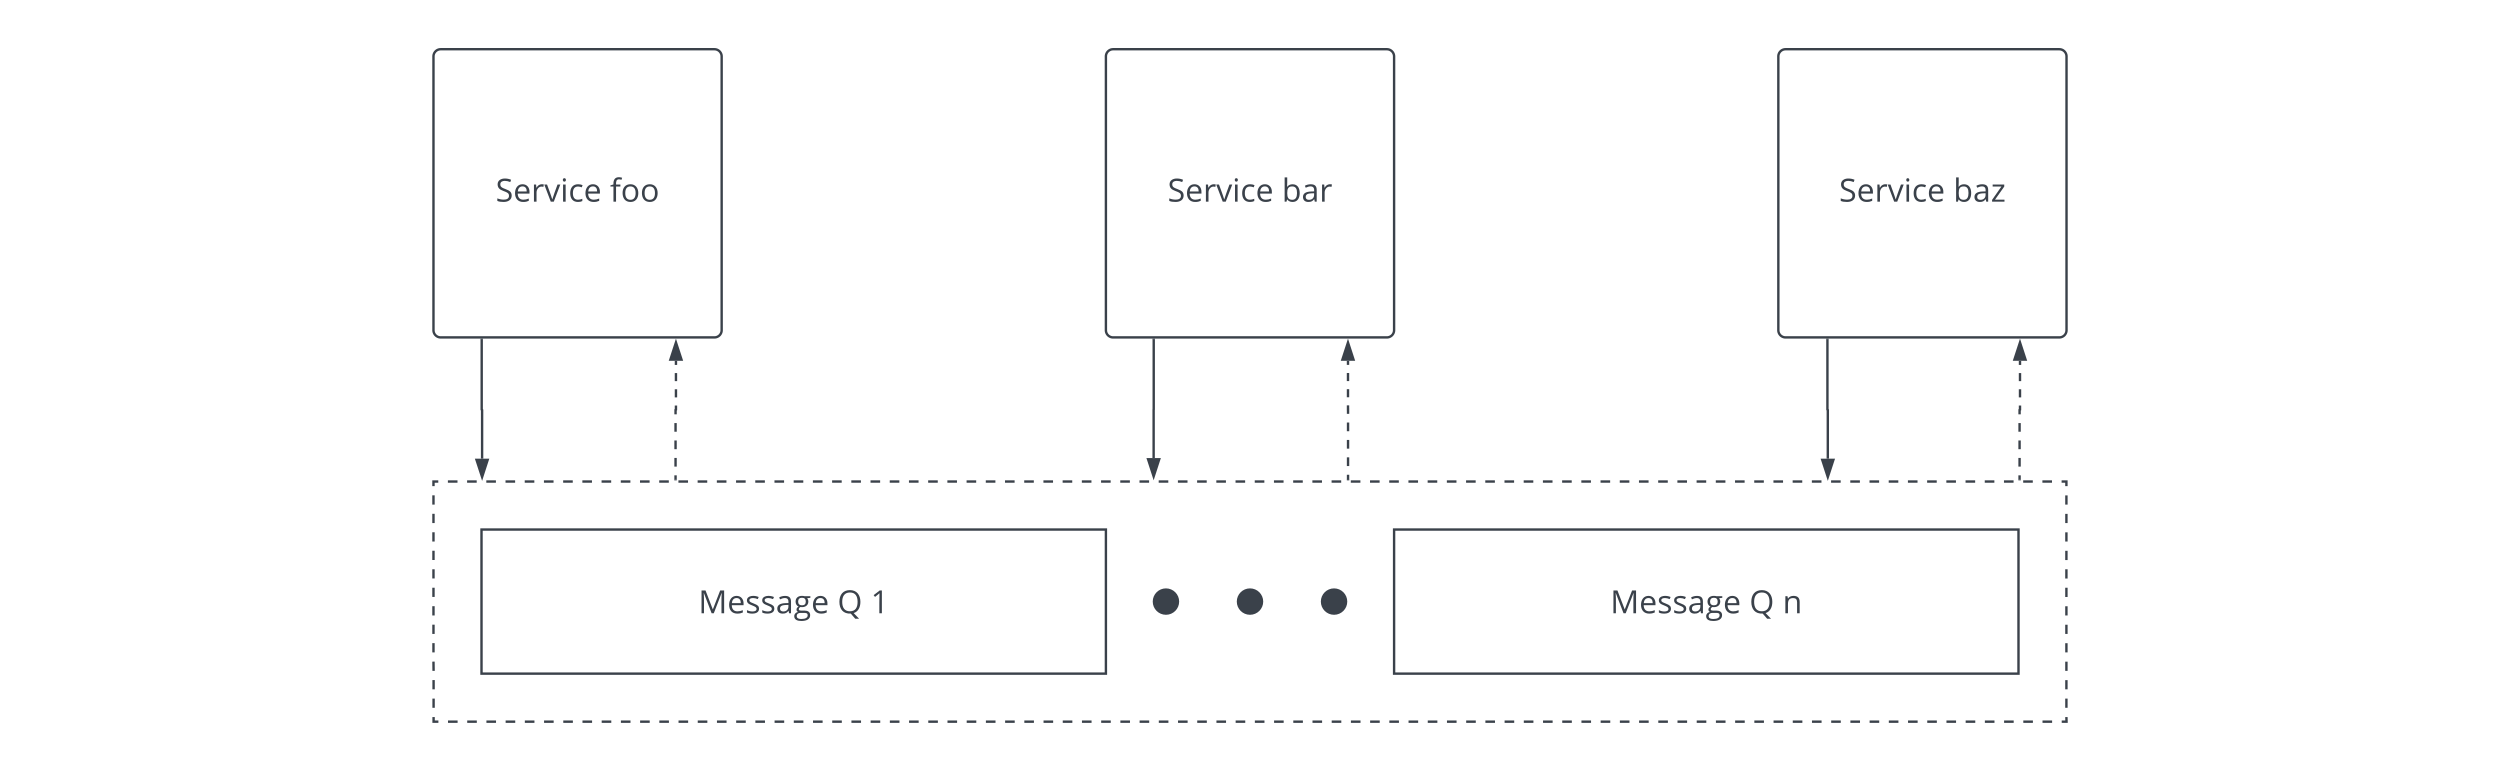 <svg xmlns="http://www.w3.org/2000/svg" xmlns:xlink="http://www.w3.org/1999/xlink" xmlns:lucid="lucid" width="2082" height="642"><g transform="translate(321 201)" lucid:page-tab-id="0_0"><path d="M-500-500h2500V500H-500z" fill="#fff"/><path d="M-320-194a6 6 0 0 1 6-6h2068a6 6 0 0 1 6 6v628a6 6 0 0 1-6 6H-314a6 6 0 0 1-6-6z" stroke="#000" stroke-opacity="0" stroke-width="2" fill="#fff"/><path d="M40 200h1360v200H40z" fill-opacity="0"/><path d="M52 200h8m8 0h8m8 0h8m8 0h8m8 0h8m8 0h8m8 0h8m8 0h8m8 0h8m8 0h8m8 0h8m8 0h8m8 0h8m8 0h8m8 0h8m8 0h8m8 0h8m8 0h8m8 0h8m8 0h8m8 0h8m8 0h8m8 0h8m8 0h8m8 0h8m8 0h8m8 0h8m8 0h8m8 0h8m8 0h8m8 0h8m8 0h8m8 0h8m8 0h8m8 0h8m8 0h8m8 0h8m8 0h8m8 0h8m8 0h8m8 0h8m8 0h8m8 0h8m8 0h8m8 0h8m8 0h8m8 0h8m8 0h8m8 0h8m8 0h8m8 0h8m8 0h8m8 0h8m8 0h8m8 0h8m8 0h8m8 0h8m8 0h8m8 0h8m8 0h8m8 0h8m8 0h8m8 0h8m8 0h8m8 0h8m8 0h8m8 0h8m8 0h8m8 0h8m8 0h8m8 0h8m8 0h8m8 0h8m8 0h8m8 0h8m8 0h8m8 0h8m8 0h8m8 0h8m8 0h8m8 0h8m8 0h8m8 0h8m8 0h8m8 0h4v3.85m0 7.7v7.68m0 7.7v7.7m0 7.68v7.7m0 7.7v7.7m0 7.68v7.7m0 7.68v7.7m0 7.7v7.68m0 7.7v7.68m0 7.7v7.7m0 7.68v7.7m0 7.7v7.68m0 7.7v7.68m0 7.7V400h-4m-8 0h-8m-8 0h-8m-8 0h-8m-8 0h-8m-8 0h-8m-8 0h-8m-8 0h-8m-8 0h-8m-8 0h-8m-8 0h-8m-8 0h-8m-8 0h-8m-8 0h-8m-8 0h-8m-8 0h-8m-8 0h-8m-8 0h-8m-8 0h-8m-8 0h-8m-8 0h-8m-8 0h-8m-8 0h-8m-8 0h-8m-8 0h-8m-8 0h-8m-8 0h-8m-8 0h-8m-8 0h-8m-8 0h-8m-8 0h-8m-8 0h-8m-8 0h-8m-8 0h-8m-8 0h-8m-8 0h-8m-8 0h-8m-8 0h-8m-8 0h-8m-8 0h-8m-8 0h-8m-8 0h-8m-8 0h-8m-8 0h-8m-8 0h-8m-8 0h-8m-8 0h-8m-8 0h-8m-8 0h-8m-8 0h-8m-8 0h-8m-8 0h-8m-8 0h-8m-8 0h-8m-8 0h-8m-8 0h-8m-8 0h-8m-8 0h-8m-8 0h-8m-8 0h-8m-8 0h-8m-8 0h-8m-8 0h-8m-8 0h-8m-8 0h-8m-8 0h-8m-8 0h-8m-8 0h-8m-8 0h-8m-8 0h-8m-8 0h-8m-8 0h-8m-8 0h-8m-8 0h-8m-8 0h-8m-8 0h-8m-8 0h-8m-8 0h-8m-8 0h-8m-8 0h-8m-8 0h-8m-8 0h-8m-8 0h-8m-8 0h-8m-8 0h-8m-8 0h-4v-3.85m0-7.7v-7.68m0-7.7v-7.7m0-7.68V350m0-7.7v-7.7m0-7.68v-7.7m0-7.68v-7.7m0-7.7v-7.68m0-7.7v-7.68m0-7.7v-7.7m0-7.68v-7.7m0-7.7v-7.68m0-7.7v-7.68m0-7.7V200h4" stroke="#3a414a" stroke-width="2" fill="none"/><path d="M1160-154a6 6 0 0 1 6-6h228a6 6 0 0 1 6 6V74a6 6 0 0 1-6 6h-228a6 6 0 0 1-6-6z" stroke="#3a414a" stroke-width="2" fill="#fff"/><use xlink:href="#a" transform="matrix(1,0,0,1,1165,-155) translate(45.592 121.94)"/><use xlink:href="#b" transform="matrix(1,0,0,1,1165,-155) translate(140.762 121.94)"/><path d="M40-154a6 6 0 0 1 6-6h228a6 6 0 0 1 6 6V74a6 6 0 0 1-6 6H46a6 6 0 0 1-6-6z" stroke="#3a414a" stroke-width="2" fill="#fff"/><use xlink:href="#a" transform="matrix(1,0,0,1,45,-155) translate(46.79 121.94)"/><use xlink:href="#c" transform="matrix(1,0,0,1,45,-155) translate(141.96 121.94)"/><path d="M600-154a6 6 0 0 1 6-6h228a6 6 0 0 1 6 6V74a6 6 0 0 1-6 6H606a6 6 0 0 1-6-6z" stroke="#3a414a" stroke-width="2" fill="#fff"/><use xlink:href="#a" transform="matrix(1,0,0,1,605,-155) translate(46.387 121.94)"/><use xlink:href="#d" transform="matrix(1,0,0,1,605,-155) translate(141.556 121.94)"/><path d="M80 240h520v120H80z" stroke="#3a414a" stroke-width="2" fill="#fff"/><use xlink:href="#e" transform="matrix(1,0,0,1,80,240) translate(180.625 69.753)"/><use xlink:href="#f" transform="matrix(1,0,0,1,80,240) translate(296.432 69.753)"/><use xlink:href="#g" transform="matrix(1,0,0,1,80,240) translate(324.128 69.753)"/><path d="M840 240h520v120H840z" stroke="#3a414a" stroke-width="2" fill="#fff"/><use xlink:href="#e" transform="matrix(1,0,0,1,840,240) translate(180.065 69.753)"/><use xlink:href="#f" transform="matrix(1,0,0,1,840,240) translate(295.872 69.753)"/><use xlink:href="#h" transform="matrix(1,0,0,1,840,240) translate(323.568 69.753)"/><path d="M80.16 82v58.1a.17.17 0 0 0 .17.15.17.17 0 0 1 .16.16V181" stroke="#3a414a" stroke-width="2" fill="none"/><path d="M81.14 82.03H79.2V81h1.94z" stroke="#3a414a" stroke-width=".05" fill="#3a414a"/><path d="M80.5 196.26L75.85 182h9.27z" stroke="#3a414a" stroke-width="2" fill="#3a414a"/><path d="M639.82 82v57.97a.03.03 0 0 1-.03.03.03.03 0 0 0-.04.03v40.47" stroke="#3a414a" stroke-width="2" fill="none"/><path d="M640.8 82.03h-1.95V81h1.95z" stroke="#3a414a" stroke-width=".05" fill="#3a414a"/><path d="M639.76 195.76l-4.64-14.26h9.27z" stroke="#3a414a" stroke-width="2" fill="#3a414a"/><path d="M1200.88 82v58.1a.16.16 0 0 0 .16.15.16.16 0 0 1 .16.16V181" stroke="#3a414a" stroke-width="2" fill="none"/><path d="M1201.85 82.03h-1.95V81h1.95z" stroke="#3a414a" stroke-width=".05" fill="#3a414a"/><path d="M1201.2 196.26l-4.63-14.26h9.27z" stroke="#3a414a" stroke-width="2" fill="#3a414a"/><path d="M1360.9 198.5v-3.63m0-7.26v-7.25m0-7.26v-7.27m0-7.26v-7.26m0-7.25V140.4l.02-.03v-.03l.02-.02.02-.02.02-.02h.02l.03-.02h.08l.03-.02h.02l.03-.02.02-.02v-.02l.03-.02v-.05l.02-.02v-3.38m0-6.76v-6.77m0-6.76v-6.75m0-6.77V99.5" stroke="#3a414a" stroke-width="2" fill="none"/><path d="M1361.88 199h-1.95v-.53h1.95z" stroke="#3a414a" stroke-width=".05" fill="#3a414a"/><path d="M1361.25 84.24l4.63 14.26h-9.27z" stroke="#3a414a" stroke-width="2" fill="#3a414a"/><path d="M801.65 198v-3.62m0-7.25v-7.25m0-7.24v-7.25m0-7.25v-7.25m0-7.24V140h-.04v-3.42m0-6.73v-6.74m0-6.74v-6.74m0-6.75V99.5" stroke="#3a414a" stroke-width="2" fill="none"/><path d="M802.63 199h-1.95v-1.03h1.95z" stroke="#3a414a" stroke-width=".05" fill="#3a414a"/><path d="M801.6 84.24l4.62 14.26h-9.27z" stroke="#3a414a" stroke-width="2" fill="#3a414a"/><path d="M241.6 198.5v-3.63m0-7.26v-7.25m0-7.26v-7.27m0-7.26v-7.26m0-7.25V140.33l.02-.02.02-.02.02-.02h.02l.02-.02h.08l.03-.02h.03l.02-.02.03-.02v-.02l.03-.02.02-.03v-3.42m0-6.76v-6.77m0-6.76v-6.75m0-6.77V99.5" stroke="#3a414a" stroke-width="2" fill="none"/><path d="M242.56 199h-1.95v-.53h1.96z" stroke="#3a414a" stroke-width=".05" fill="#3a414a"/><path d="M241.93 84.24l4.63 14.26h-9.27zM730 300c0 5.52-4.48 10-10 10s-10-4.48-10-10 4.48-10 10-10 10 4.48 10 10zM800 300c0 5.52-4.48 10-10 10s-10-4.48-10-10 4.48-10 10-10 10 4.48 10 10zM660 300c0 5.52-4.48 10-10 10s-10-4.48-10-10 4.48-10 10-10 10 4.48 10 10z" stroke="#3a414a" stroke-width="2" fill="#3a414a"/><defs><path fill="#3a414a" d="M584-1331c-162 0-287 69-287 219 0 118 43 164 123 214 44 28 112 56 203 89 153 55 259 113 317 176s86 144 86 244c-1 276-228 409-520 409-173 0-307-22-400-67v-164c109 46 257 81 406 82 199 1 342-68 342-244 0-120-47-164-132-214-47-28-121-58-218-93-136-49-234-106-292-173s-87-154-87-261c-1-239 209-369 463-369 145 0 279 27 401 80l-53 148c-121-51-238-76-352-76" id="i"/><path fill="#3a414a" d="M995-51C878-2 799 19 639 20c-329 2-524-221-524-559 0-326 172-577 481-577 278 0 451 210 446 493v105H287c4 242 121 392 358 393 118 0 235-25 350-74v148zM864-653c2-195-85-324-270-324-190 0-288 139-303 324h573" id="j"/><path fill="#3a414a" d="M340-893c80-153 237-262 467-211l-23 154c-45-10-85-15-120-15-184-3-322 182-322 377V0H176v-1096h137l19 203h8" id="k"/><path fill="#3a414a" d="M516-150c94-315 146-423 332-946h178L610 0H416L0-1096h178c98 281 253 670 330 946h8" id="l"/><path fill="#3a414a" d="M342 0H176v-1096h166V0zm-82-1282c-61 0-98-43-98-111 0-69 36-110 98-110 59 0 98 43 98 110s-39 111-98 111" id="m"/><path fill="#3a414a" d="M287-543c-1 247 91 418 323 418 91 0 185-20 281-59v147C818 1 725 20 614 20c-329 0-499-221-499-561 0-349 172-575 510-575 96 0 221 26 282 57l-51 141c-61-25-157-50-235-51-223 0-334 142-334 426" id="n"/><g id="a"><use transform="matrix(0.013,0,0,0.013,0,0)" xlink:href="#i"/><use transform="matrix(0.013,0,0,0.013,14.635,0)" xlink:href="#j"/><use transform="matrix(0.013,0,0,0.013,29.596,0)" xlink:href="#k"/><use transform="matrix(0.013,0,0,0.013,40.482,0)" xlink:href="#l"/><use transform="matrix(0.013,0,0,0.013,53.841,0)" xlink:href="#m"/><use transform="matrix(0.013,0,0,0.013,60.586,0)" xlink:href="#n"/><use transform="matrix(0.013,0,0,0.013,73.281,0)" xlink:href="#j"/></g><path fill="#3a414a" d="M686 20c-159 0-273-61-344-161h-12L295 0H176v-1556h166c-2 198 6 423-8 606h8c77-109 192-164 344-164 310 0 455 234 455 565 0 329-147 569-455 569zm283-571c0-257-72-424-307-424-256 0-320 146-320 426s68 430 324 430c228 0 303-184 303-432" id="o"/><path fill="#3a414a" d="M588-1114c260 0 384 106 385 366V0H850l-33-156h-8C708-34 639 17 442 20 231 23 94-94 94-303c0-221 177-337 531-348l186-6c11-203-40-320-233-320-91 0-195 28-310 84l-51-127c97-53 229-94 371-94zM268-301c-1 123 81 184 207 184 203 0 334-120 332-323v-99c-257 14-539-7-539 238" id="p"/><path fill="#3a414a" d="M877 0H82v-113l598-854H119v-129h743v129L272-129h605V0" id="q"/><g id="b"><use transform="matrix(0.013,0,0,0.013,0,0)" xlink:href="#o"/><use transform="matrix(0.013,0,0,0.013,16.341,0)" xlink:href="#p"/><use transform="matrix(0.013,0,0,0.013,31.172,0)" xlink:href="#q"/></g><path fill="#3a414a" d="M575-1430c-169 0-190 146-184 334h279v129H391V0H225v-967H29v-75l196-60c-15-299 97-465 353-465 58 0 126 12 204 35l-43 133c-64-21-119-31-164-31" id="r"/><path fill="#3a414a" d="M621-1116c316 0 501 239 501 567 0 339-180 575-508 569S119-212 115-549c-4-339 178-567 506-567zm-5 141c-239 0-329 168-329 426 0 255 93 430 331 430s332-174 332-430-95-426-334-426" id="s"/><g id="c"><use transform="matrix(0.013,0,0,0.013,0,0)" xlink:href="#r"/><use transform="matrix(0.013,0,0,0.013,9.036,0)" xlink:href="#s"/><use transform="matrix(0.013,0,0,0.013,25.143,0)" xlink:href="#s"/></g><g id="d"><use transform="matrix(0.013,0,0,0.013,0,0)" xlink:href="#o"/><use transform="matrix(0.013,0,0,0.013,16.341,0)" xlink:href="#p"/><use transform="matrix(0.013,0,0,0.013,31.172,0)" xlink:href="#k"/></g><path fill="#3a414a" d="M848 0L352-1296h-8c27 395 8 875 14 1296H201v-1462h256L920-256h8l467-1206h254V0h-170c6-439-13-873 14-1294h-8L985 0H848" id="t"/><path fill="#3a414a" d="M502-977c-130 0-238 32-238 139 0 75 39 101 95 134 33 19 97 46 192 81 130 48 217 95 263 143s69 108 69 181C883-73 695 20 449 20 304 20 190-3 109-49v-154c91 47 216 86 344 86 149 0 270-36 270-168 0-43-21-76-55-109-56-55-367-158-434-208-74-55-128-109-128-225 0-327 490-342 754-217l-59 135c-110-45-210-68-299-68" id="u"/><path fill="#3a414a" d="M125-741c0-247 161-377 414-375 57 0 109 7 155 20h379v105l-203 24c37 48 72 129 72 219 0 255-227 390-504 345-71 37-106 84-106 141 0 78 66 88 164 88h194c219-1 369 87 369 293 0 121-49 213-146 277s-239 96-426 96c-250 0-448-83-448-306C39 36 147-58 283-86c-52-23-102-79-99-152 4-104 57-143 133-192-107-42-192-164-192-311zM438-25c-143-1-242 70-239 209s131 181 290 181c139 0 242-21 309-63s101-98 101-169c0-147-88-158-262-158H438zm94-970c-158 0-243 88-243 250 0 153 93 233 246 233 162 0 243-79 243-236 0-165-82-247-246-247" id="v"/><g id="e"><use transform="matrix(0.013,0,0,0.013,0,0)" xlink:href="#t"/><use transform="matrix(0.013,0,0,0.013,24.076,0)" xlink:href="#j"/><use transform="matrix(0.013,0,0,0.013,39.036,0)" xlink:href="#u"/><use transform="matrix(0.013,0,0,0.013,51.758,0)" xlink:href="#u"/><use transform="matrix(0.013,0,0,0.013,64.479,0)" xlink:href="#p"/><use transform="matrix(0.013,0,0,0.013,79.31,0)" xlink:href="#v"/><use transform="matrix(0.013,0,0,0.013,93.919,0)" xlink:href="#j"/></g><path fill="#3a414a" d="M801-1485c433 0 669 306 669 752 0 368-156 632-432 719l348 362h-247L854 18C372 45 125-259 125-735c0-456 232-750 676-750zm0 152c-345 0-496 236-496 600 0 367 148 604 494 604 348 0 491-235 491-604 0-366-143-600-489-600" id="w"/><use transform="matrix(0.013,0,0,0.013,0,0)" xlink:href="#w" id="f"/><path fill="#3a414a" d="M715 0H553c4-427-9-874 8-1288-79 77-94 81-285 239l-88-114 387-299h140V0" id="x"/><use transform="matrix(0.013,0,0,0.013,0,0)" xlink:href="#x" id="g"/><path fill="#3a414a" d="M694-1116c270 0 399 125 398 401V0H926v-709c-1-177-76-266-252-266-250 0-332 133-332 400V0H176v-1096h135l27 150h8c62-101 190-170 348-170" id="y"/><use transform="matrix(0.013,0,0,0.013,0,0)" xlink:href="#y" id="h"/></defs></g></svg>